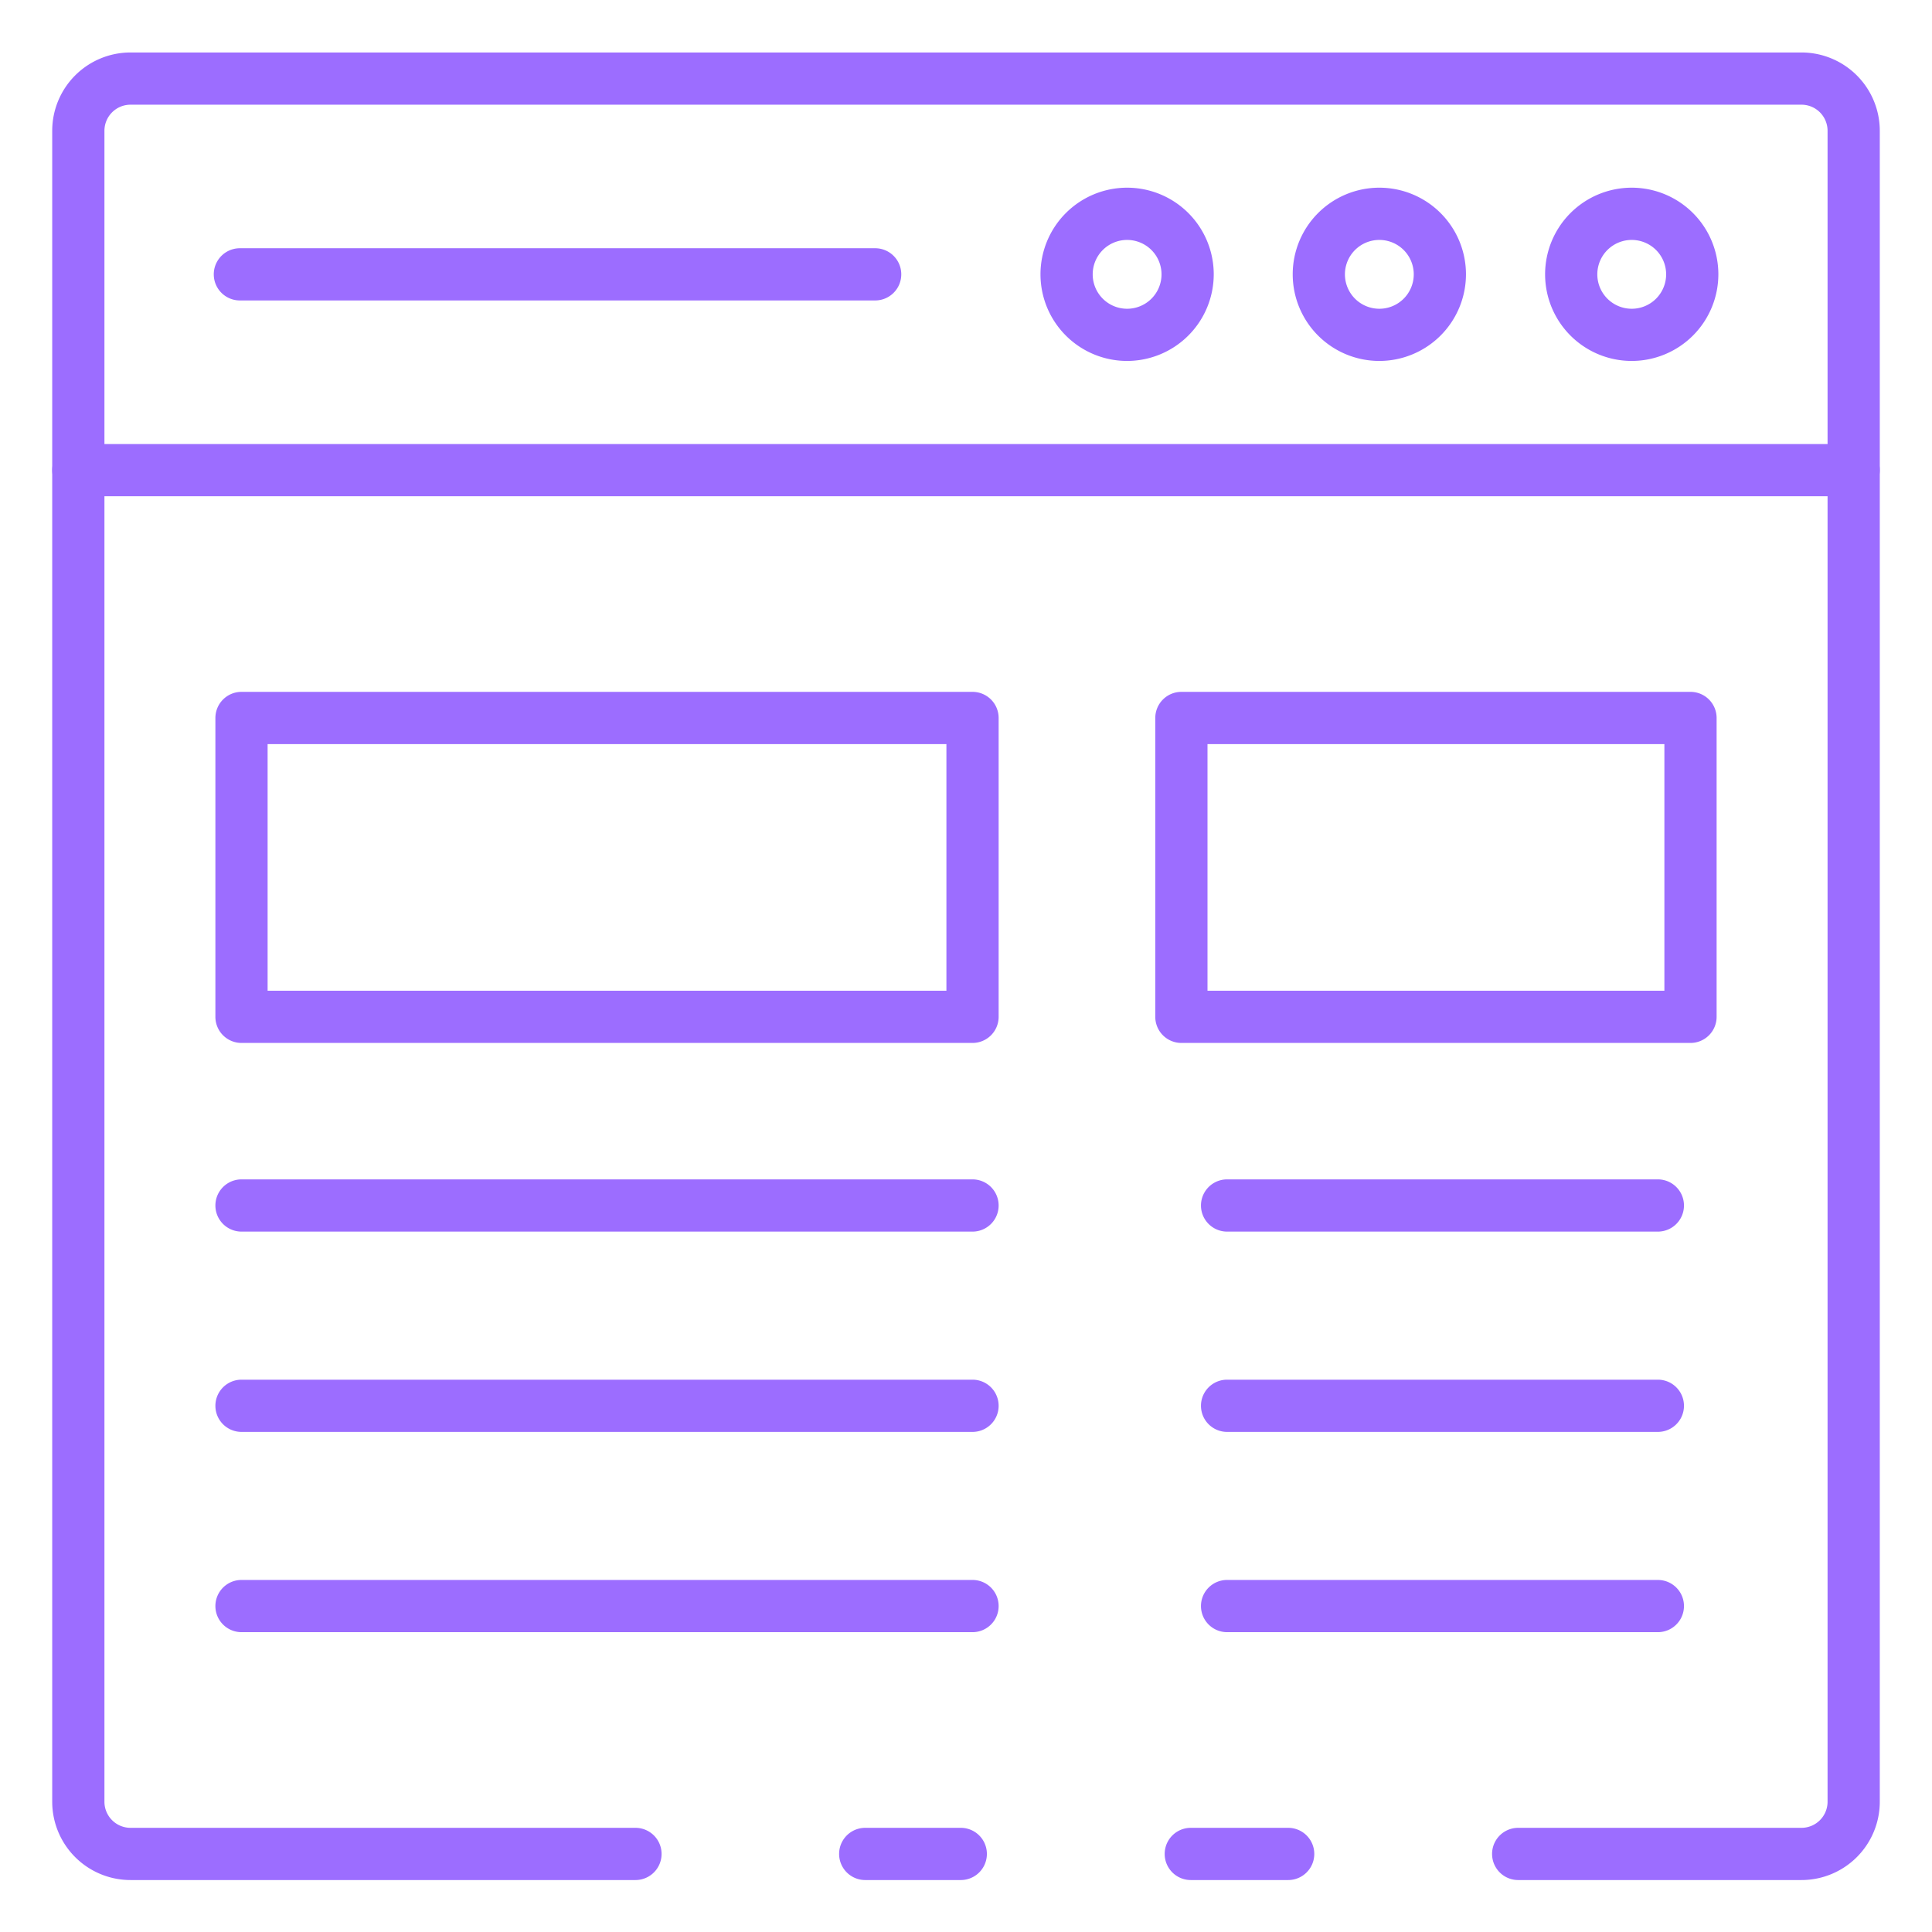 <?xml version="1.0"?>
<svg xmlns="http://www.w3.org/2000/svg" xmlns:xlink="http://www.w3.org/1999/xlink" xmlns:svgjs="http://svgjs.com/svgjs" version="1.1" width="512" height="512" x="0" y="0" viewBox="0 0 74 74" style="enable-background:new 0 0 512 512" xml:space="preserve" class=""><g><path xmlns="http://www.w3.org/2000/svg" d="m49.34 72.01h-3.73a1 1 0 0 1 0-2h3.73a1 1 0 0 1 0 2z" fill="#9c6dff" data-original="#000000" style="" class=""/><path xmlns="http://www.w3.org/2000/svg" d="m69 72.01h-10.85a1 1 0 1 1 0-2h10.85a1 1 0 0 0 1-1v-64a1 1 0 0 0 -1-1h-64a1 1 0 0 0 -1 1v64a1 1 0 0 0 1 1h19.34a1 1 0 1 1 0 2h-19.34a3 3 0 0 1 -3-3v-64a3 3 0 0 1 3-3h64a3 3 0 0 1 3 3v64a3 3 0 0 1 -3 3z" fill="#9c6dff" data-original="#000000" style="" class=""/><path xmlns="http://www.w3.org/2000/svg" d="m36.8 72.01h-3.66a1 1 0 0 1 0-2h3.66a1 1 0 0 1 0 2z" fill="#9c6dff" data-original="#000000" style="" class=""/><path xmlns="http://www.w3.org/2000/svg" d="m71 19.008h-68a1 1 0 0 1 0-2h68a1 1 0 0 1 0 2z" fill="#9c6dff" data-original="#000000" style="" class=""/><path xmlns="http://www.w3.org/2000/svg" d="m62.5 13.825a3.318 3.318 0 1 1 3.317-3.317 3.321 3.321 0 0 1 -3.317 3.317zm0-4.635a1.318 1.318 0 1 0 1.317 1.318 1.319 1.319 0 0 0 -1.317-1.318z" fill="#9c6dff" data-original="#000000" style="" class=""/><path xmlns="http://www.w3.org/2000/svg" d="m52.833 13.825a3.318 3.318 0 1 1 3.317-3.317 3.321 3.321 0 0 1 -3.317 3.317zm0-4.635a1.318 1.318 0 1 0 1.317 1.318 1.318 1.318 0 0 0 -1.317-1.318z" fill="#9c6dff" data-original="#000000" style="" class=""/><path xmlns="http://www.w3.org/2000/svg" d="m43.172 13.825a3.318 3.318 0 1 1 3.317-3.317 3.322 3.322 0 0 1 -3.317 3.317zm0-4.635a1.318 1.318 0 1 0 1.317 1.318 1.319 1.319 0 0 0 -1.317-1.318z" fill="#9c6dff" data-original="#000000" style="" class=""/><path xmlns="http://www.w3.org/2000/svg" d="m33.521 11.508h-24.333a1 1 0 1 1 0-2h24.333a1 1 0 0 1 0 2z" fill="#9c6dff" data-original="#000000" style="" class=""/><path xmlns="http://www.w3.org/2000/svg" d="m37.25 39.947h-28a1 1 0 0 1 -1-1v-11.447a1 1 0 0 1 1-1h28a1 1 0 0 1 1 1v11.447a1 1 0 0 1 -1 1zm-27-2h26v-9.447h-26z" fill="#9c6dff" data-original="#000000" style="" class=""/><path xmlns="http://www.w3.org/2000/svg" d="m64.75 39.947h-19.5a1 1 0 0 1 -1-1v-11.447a1 1 0 0 1 1-1h19.5a1 1 0 0 1 1 1v11.447a1 1 0 0 1 -1 1zm-18.5-2h17.5v-9.447h-17.5z" fill="#9c6dff" data-original="#000000" style="" class=""/><path xmlns="http://www.w3.org/2000/svg" d="m37.25 47.173h-28a1 1 0 0 1 0-2h28a1 1 0 0 1 0 2z" fill="#9c6dff" data-original="#000000" style="" class=""/><path xmlns="http://www.w3.org/2000/svg" d="m63.5 47.173h-16.5a1 1 0 0 1 0-2h16.5a1 1 0 0 1 0 2z" fill="#9c6dff" data-original="#000000" style="" class=""/><path xmlns="http://www.w3.org/2000/svg" d="m37.25 54.845h-28a1 1 0 0 1 0-2h28a1 1 0 0 1 0 2z" fill="#9c6dff" data-original="#000000" style="" class=""/><path xmlns="http://www.w3.org/2000/svg" d="m63.5 54.845h-16.5a1 1 0 0 1 0-2h16.5a1 1 0 0 1 0 2z" fill="#9c6dff" data-original="#000000" style="" class=""/><path xmlns="http://www.w3.org/2000/svg" d="m37.25 62.516h-28a1 1 0 1 1 0-2h28a1 1 0 0 1 0 2z" fill="#9c6dff" data-original="#000000" style="" class=""/><path xmlns="http://www.w3.org/2000/svg" d="m63.5 62.516h-16.5a1 1 0 0 1 0-2h16.5a1 1 0 0 1 0 2z" fill="#9c6dff" data-original="#000000" style="" class=""/></g></svg>
